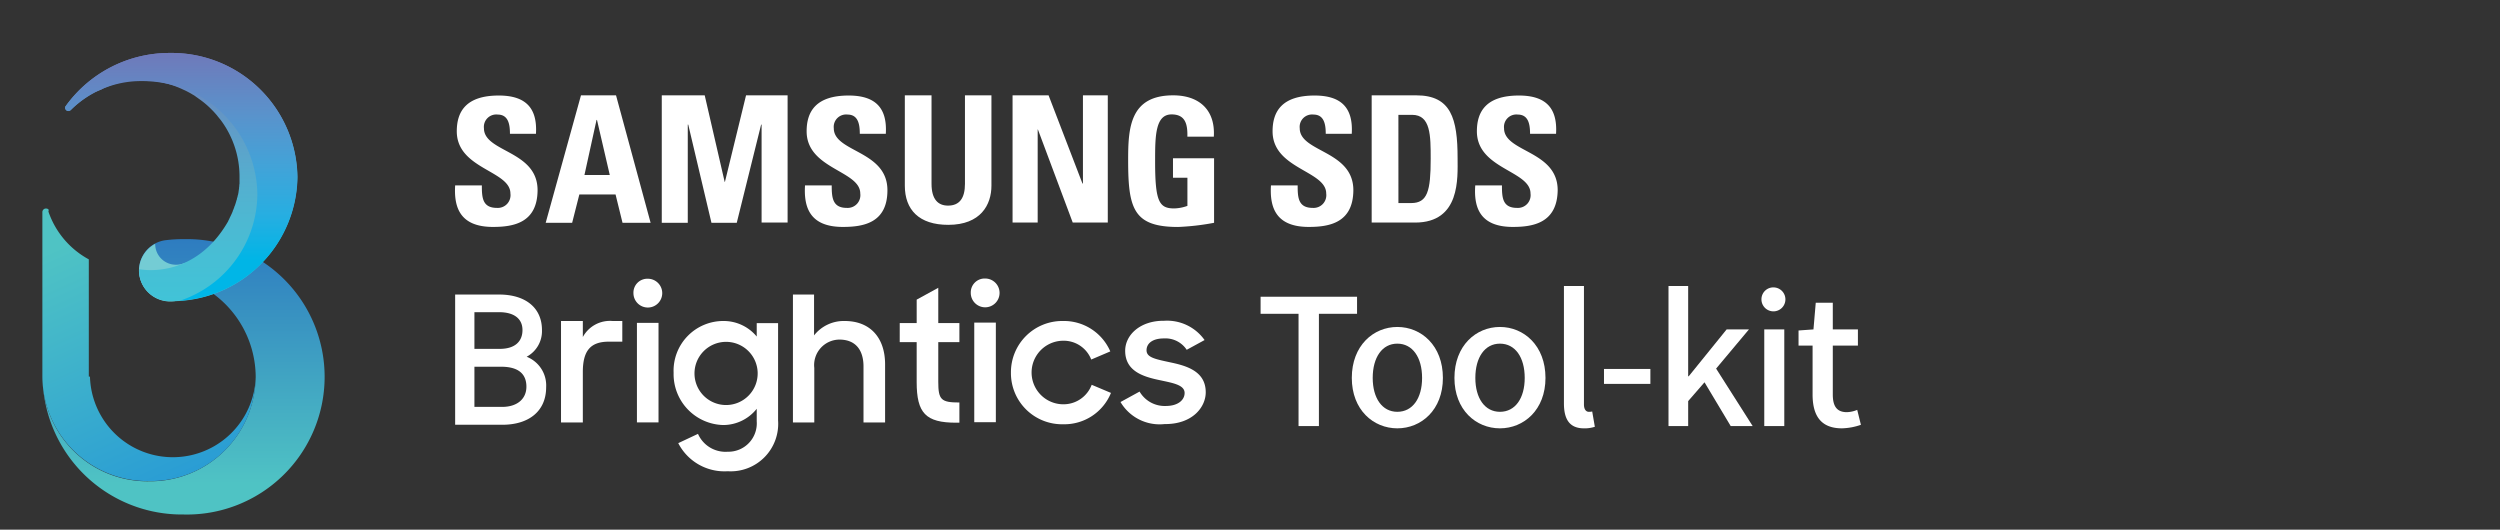 <svg xmlns="http://www.w3.org/2000/svg" id="gnb_logo_AnalyticsApp" width="236" height="50" data-name="gnb/logo/AnalyticsApp" viewBox="0 0 236 50">
    <rect x="0" y="0" width="236" height="50" fill="#333333" stroke="none"/>
    <defs>
        <style>
            .cls-1{fill:#fa6868;opacity:0}.cls-2{fill:#31b77e}.cls-3{fill:url(#linear-gradient)}.cls-4{fill:url(#linear-gradient-2)}.cls-5{fill:#74ccd4}.cls-6{fill:url(#linear-gradient-3)}.cls-7{fill:url(#linear-gradient-4)}.cls-8{fill:#fff}
        </style>
        <linearGradient id="linear-gradient" x1=".5" x2=".5" y1="1" gradientUnits="objectBoundingBox">
            <stop offset=".111" stop-color="#4fc3c4"/>
            <stop offset="1" stop-color="#2e7cc0"/>
        </linearGradient>
        <linearGradient id="linear-gradient-2" x1=".259" x2=".621" y1="-.052" y2=".989" gradientUnits="objectBoundingBox">
            <stop offset=".111" stop-color="#4fc3c4"/>
            <stop offset="1" stop-color="#2a9dd4"/>
        </linearGradient>
        <linearGradient id="linear-gradient-3" x1=".5" x2=".5" y2="1" gradientUnits="objectBoundingBox">
            <stop offset="0" stop-color="#6f79ba"/>
            <stop offset=".093" stop-color="#6b84bd"/>
            <stop offset=".29" stop-color="#619bc7"/>
            <stop offset=".484" stop-color="#56acce"/>
            <stop offset=".67" stop-color="#4db8d2"/>
            <stop offset=".845" stop-color="#46bfd5"/>
            <stop offset="1" stop-color="#41c3d7"/>
        </linearGradient>
        <linearGradient id="linear-gradient-4" x1=".5" x2=".5" y2="1.001" gradientUnits="objectBoundingBox">
            <stop offset="0" stop-color="#6f79ba"/>
            <stop offset=".046" stop-color="#6b7ebd"/>
            <stop offset=".253" stop-color="#5993cc"/>
            <stop offset=".456" stop-color="#42a3d8"/>
            <stop offset=".652" stop-color="#27aee1"/>
            <stop offset=".837" stop-color="#00b5e6"/>
            <stop offset="1" stop-color="#00b7e8"/>
        </linearGradient>
    </defs>
    <path id="사각형_14341" d="M0 0h236v50H0z" class="cls-1" data-name="사각형 14341"/>
    <g id="그룹_22910" data-name="그룹 22910" transform="translate(-162 -201)">
        <g id="그룹_17779" data-name="그룹 17779" transform="translate(166 206)">
            <g id="그룹_7043" data-name="그룹 7043" transform="translate(.022 17.576)">
                <path id="패스_14453" d="M13.4 80.2a12.814 12.814 0 0 0-1.6.088 2.867 2.867 0 0 0 .351 5.72 2.969 2.969 0 0 0 2.608-1.534 9.786 9.786 0 0 1 5.457 8.744 9.958 9.958 0 0 1-10.059 9.84A9.9 9.9 0 0 1 .1 93.525a13.158 13.158 0 0 0 13.3 12.667 13 13 0 1 0 0-25.992z" class="cls-3" data-name="패스 14453" transform="translate(-.1 -80.2)"/>
            </g>
            <path id="패스_14454" d="M20.141 82.867a7.827 7.827 0 0 1-15.648 0h-.11V71.8A8.109 8.109 0 0 1 .57 67.285a.949.949 0 0 0 .022-.11l.022-.088-.022.044C.548 67.022.438 67 .307 67a.339.339 0 0 0-.307.351v15.56a9.941 9.941 0 0 0 10.125 9.818 9.911 9.911 0 0 0 10.015-9.862z" class="cls-4" data-name="패스 14454" transform="translate(0 -52.316)"/>
            <g id="그룹_7044" data-name="그룹 7044" transform="translate(9.117 18.015)">
                <path id="패스_14455" d="M45.939 84a2.1 2.1 0 0 1-.833.175 1.951 1.951 0 0 1-1.972-1.907V82.2a2.892 2.892 0 0 0-1.534 2.542 2.959 2.959 0 0 0 5.917 0A4.078 4.078 0 0 0 47.43 84z" class="cls-5" data-name="패스 14455" transform="translate(-41.6 -82.2)"/>
            </g>
            <g id="그룹_7045" data-name="그룹 7045" transform="translate(2.148)">
                <path id="패스_14456" d="M19.706 0a12.067 12.067 0 0 0-9.84 5 .249.249 0 0 0-.066.175.313.313 0 0 0 .307.307.352.352 0 0 0 .241-.11A9.379 9.379 0 0 1 12.3 3.879c.066-.044.131-.066.2-.11.066-.044.131-.066.2-.11h.022c.066-.022.131-.066.2-.088h.022a1.3 1.3 0 0 0 .175-.088h.022a.441.441 0 0 0 .175-.088.021.021 0 0 0 .022-.022c.066-.022.11-.044.175-.066a.021.021 0 0 0 .022-.022c.066-.022.11-.044.175-.066.022 0 .022 0 .044-.022.066-.022.11-.044.175-.066.022 0 .022 0 .044-.022.066-.022.11-.044.175-.066.022 0 .022 0 .044-.022a.516.516 0 0 1 .175-.044c.022 0 .044 0 .044-.022.044-.022.11-.022.175-.044a.081.081 0 0 0 .066-.022c.044-.022.11-.022.153-.044a.081.081 0 0 0 .066-.022c.044-.022.11-.022.153-.044a.081.081 0 0 0 .066-.022c.044 0 .11-.022.153-.022a.081.081 0 0 0 .066-.022c.044 0 .11-.022.153-.022a.166.166 0 0 0 .088-.022c.044 0 .11-.022.153-.022a.132.132 0 0 0 .088-.022c.044 0 .11-.022.153-.022h.088a.373.373 0 0 0 .153-.022h.811c.329 0 .636.022.942.044a8.993 8.993 0 0 1 3.062.86c.066.022.131.066.2.088.2.11.394.2.592.329a2.171 2.171 0 0 1 .373.241c.131.088.241.175.373.263A8.518 8.518 0 0 1 23.7 5.414c.153.153.307.329.438.482.131.175.285.351.416.526a8.912 8.912 0 0 1 1.709 5.238v.614a.483.483 0 0 1-.022.175v.088c0 .066-.022.131-.022.219v.044c-.022.088-.022.175-.044.263v.066c-.022.066-.022.131-.044.2a.166.166 0 0 1-.022.088c-.022.066-.022.131-.044.175a.081.081 0 0 1-.022.066c-.022.066-.022.131-.044.2 0 .022 0 .022-.022.044a4.416 4.416 0 0 1-.153.5c0 .022 0 .022-.022.044l-.066.2a.077.077 0 0 1-.022.044 1.511 1.511 0 0 1-.088.219v.022c-.088.241-.219.482-.329.723v.022a1.024 1.024 0 0 0-.11.219c-3.244 5.632-8.394 4.515-8.394 4.515a1.784 1.784 0 0 0 0 .373 2.9 2.9 0 0 0 2.937 2.652h.022A11.862 11.862 0 0 0 31.716 11.7 11.853 11.853 0 0 0 19.706 0z" class="cls-6" data-name="패스 14456" transform="translate(-9.8)"/>
            </g>
            <g id="그룹_7046" data-name="그룹 7046" transform="translate(2.148)">
                <path id="패스_14457" d="M19.706 0a12.067 12.067 0 0 0-9.84 5 .249.249 0 0 0-.066.175.313.313 0 0 0 .307.307.352.352 0 0 0 .241-.11 9.416 9.416 0 0 1 6.619-2.718c.241 0 .5 0 .745.022a10.8 10.8 0 0 1 10.234 10.649 10.674 10.674 0 0 1-7.3 10.059A11.847 11.847 0 0 0 31.738 11.7 11.886 11.886 0 0 0 19.706 0z" class="cls-7" data-name="패스 14457" transform="translate(-9.8)"/>
            </g>
        </g>
        <g id="그룹_17780" data-name="그룹 17780" transform="translate(204.944 210)">
            <path id="패스_14458" d="M181.313 41c-3.112 0-3.7-1.841-3.572-3.923h2.52c0 1.14.044 2.126 1.425 2.126a1.2 1.2 0 0 0 1.271-1.359c0-2.17-5.063-2.3-5.063-5.873 0-1.885.9-3.375 3.967-3.375 2.455 0 3.66 1.1 3.507 3.616h-2.455c0-.9-.153-1.819-1.162-1.819a1.167 1.167 0 0 0-1.293 1.293c0 2.279 5.063 2.082 5.063 5.851-.021 3.095-2.302 3.463-4.208 3.463z" class="cls-8" data-name="패스 14458" transform="translate(-177.718 -28.578)"/>
            <path id="패스_14459" d="M216.8 40.532l3.331-12.032h3.309l3.265 12.032h-2.652l-.657-2.674h-3.419l-.679 2.674zm4.843-9.709h-.043l-1.14 5.194h2.389z" class="cls-8" data-name="패스 14459" transform="translate(-208.231 -28.5)"/>
            <path id="패스_14460" d="M266.8 40.532V28.5h4.054l1.885 8.175h.022l1.994-8.175h3.923v12.01h-2.455v-9.249h-.044l-2.3 9.27h-2.389l-2.192-9.27h-.044v9.27z" class="cls-8" data-name="패스 14460" transform="translate(-247.273 -28.5)"/>
            <path id="패스_14461" d="M332.013 41c-3.112 0-3.7-1.841-3.572-3.923h2.52c0 1.14.066 2.126 1.424 2.126a1.2 1.2 0 0 0 1.271-1.359c0-2.17-5.063-2.3-5.063-5.873 0-1.885.9-3.375 3.967-3.375 2.455 0 3.66 1.1 3.507 3.616h-2.455c0-.9-.153-1.819-1.162-1.819a1.167 1.167 0 0 0-1.293 1.293c0 2.279 5.063 2.082 5.063 5.851 0 3.095-2.279 3.463-4.207 3.463z" class="cls-8" data-name="패스 14461" transform="translate(-295.391 -28.578)"/>
            <path id="패스_14462" d="M379.675 28.5v8.525c0 1.8-1.008 3.7-4.076 3.7-2.761 0-4.1-1.425-4.1-3.7V28.5h2.52v8.35c0 1.49.636 2.06 1.556 2.06 1.1 0 1.6-.723 1.6-2.06V28.5z" class="cls-8" data-name="패스 14462" transform="translate(-329.027 -28.5)"/>
            <path id="패스_14463" d="M417.9 40.532V28.5h3.4l3.2 8.328h.044V28.5h2.345v12.01h-3.309l-3.287-8.788h-.022v8.788H417.9z" class="cls-8" data-name="패스 14463" transform="translate(-365.258 -28.5)"/>
            <path id="패스_14464" d="M473.289 32.4c.022-1.118-.153-2.1-1.49-2.1-1.556 0-1.556 2.1-1.556 4.449 0 3.77.373 4.427 1.8 4.427a3.952 3.952 0 0 0 1.249-.241V36.28h-1.362v-1.841h3.879v6.093a23.054 23.054 0 0 1-3.4.394c-4.23 0-4.712-1.753-4.712-6.312 0-3.024.153-6.114 4.252-6.114 2.455 0 3.989 1.381 3.835 3.9z" class="cls-8" data-name="패스 14464" transform="translate(-404.144 -28.5)"/>
            <path id="패스_14465" d="M532.713 41c-3.112 0-3.7-1.841-3.572-3.923h2.52c0 1.14.044 2.126 1.424 2.126a1.2 1.2 0 0 0 1.271-1.359c0-2.17-5.063-2.3-5.063-5.873 0-1.885.9-3.375 3.967-3.375 2.455 0 3.66 1.1 3.507 3.616h-2.455c0-.9-.153-1.819-1.162-1.819a1.167 1.167 0 0 0-1.293 1.293c0 2.279 5.062 2.082 5.062 5.851-.019 3.095-2.3 3.463-4.206 3.463z" class="cls-8" data-name="패스 14465" transform="translate(-452.106 -28.578)"/>
            <path id="패스_14466" d="M572.622 28.5h4.186c3.287 0 3.9 2.192 3.9 5.939 0 1.841.285 6.071-4.011 6.071h-4.1V28.5zm2.5 10.169h1.205c1.534 0 1.841-1.14 1.841-4.164 0-2.213 0-4.164-1.753-4.164h-1.295z" class="cls-8" data-name="패스 14466" transform="translate(-486.055 -28.5)"/>
            <path id="패스_14467" d="M620.672 41c-3.112 0-3.7-1.841-3.55-3.923h2.52c0 1.14.044 2.126 1.425 2.126a1.2 1.2 0 0 0 1.271-1.359c0-2.17-5.062-2.3-5.062-5.873 0-1.885.9-3.375 3.967-3.375 2.455 0 3.66 1.1 3.506 3.616h-2.454c0-.9-.153-1.819-1.162-1.819a1.167 1.167 0 0 0-1.293 1.293c0 2.279 5.063 2.082 5.063 5.851-.045 3.095-2.324 3.463-4.231 3.463z" class="cls-8" data-name="패스 14467" transform="translate(-520.802 -28.578)"/>
            <path id="패스_14470" d="M177.7 114.3h4.164c2.5 0 4.054 1.249 4.054 3.353a2.746 2.746 0 0 1-1.446 2.52 2.913 2.913 0 0 1 1.841 2.871c0 2.279-1.644 3.55-4.142 3.55h-4.449V114.3zm1.841 1.666v3.463h2.389c1.49 0 2.148-.745 2.148-1.775 0-1.052-.767-1.688-2.214-1.688zm0 5.15v3.791h2.608c1.446 0 2.3-.767 2.3-1.907 0-1.162-.7-1.885-2.389-1.885z" class="cls-8" data-name="패스 14470" transform="translate(-177.7 -95.496)"/>
            <path id="패스_14471" d="M223.4 125.7h2.06v1.512a2.908 2.908 0 0 1 2.805-1.512h.92v1.951h-1.271c-1.753 0-2.455.877-2.455 2.871v4.756H223.4z" class="cls-8" data-name="패스 14471" transform="translate(-213.384 -104.398)"/>
            <path id="패스_14472" d="M255.959 107.5a1.359 1.359 0 1 1-1.359 1.359 1.312 1.312 0 0 1 1.359-1.359zm-1.03 4.164h2.038v9.4h-2.038z" class="cls-8" data-name="패스 14472" transform="translate(-237.747 -90.187)"/>
            <path id="패스_14473" d="M271.9 130.587a4.691 4.691 0 0 1 4.712-4.887 4.044 4.044 0 0 1 3.134 1.468V125.9h2.016v9.183a4.485 4.485 0 0 1-4.756 4.8 4.9 4.9 0 0 1-4.668-2.652l1.863-.877a2.838 2.838 0 0 0 2.805 1.687 2.681 2.681 0 0 0 2.74-2.871v-1.183a4.043 4.043 0 0 1-3.156 1.534 4.807 4.807 0 0 1-4.69-4.934zm7.934-.022a2.982 2.982 0 1 0-2.981 3.068 2.984 2.984 0 0 0 2.981-3.068z" class="cls-8" data-name="패스 14473" transform="translate(-251.255 -104.398)"/>
            <path id="패스_14474" d="M323.3 114.3h1.994v3.857a3.57 3.57 0 0 1 2.893-1.359c2.367 0 3.813 1.534 3.813 4.1v5.479h-2.038v-5.282c0-1.556-.745-2.542-2.279-2.542a2.406 2.406 0 0 0-2.367 2.674v5.15H323.3z" class="cls-8" data-name="패스 14474" transform="translate(-291.391 -95.496)"/>
            <path id="패스_14475" d="M369.3 114.731h1.6v-2.214l2.038-1.118v3.331h1.994v1.8h-1.994v3.748c0 1.688.263 1.95 1.994 1.95v1.907h-.307c-2.871 0-3.726-.9-3.726-3.835v-3.77h-1.6z" class="cls-8" data-name="패스 14475" transform="translate(-327.309 -93.232)"/>
            <path id="패스_14476" d="M401.259 107.4a1.359 1.359 0 1 1-1.359 1.359 1.312 1.312 0 0 1 1.359-1.359zm-1.03 4.164h2.038v9.4h-2.038z" class="cls-8" data-name="패스 14476" transform="translate(-351.203 -90.108)"/>
            <path id="패스_14477" d="M417.2 130.587a4.841 4.841 0 0 1 4.909-4.887 4.768 4.768 0 0 1 4.471 2.871l-1.8.767a2.789 2.789 0 0 0-2.652-1.775 3 3 0 0 0 .044 6 2.844 2.844 0 0 0 2.652-1.841l1.819.767a4.749 4.749 0 0 1-4.515 2.959 4.828 4.828 0 0 1-4.928-4.861z" class="cls-8" data-name="패스 14477" transform="translate(-364.712 -104.398)"/>
            <path id="패스_14478" d="M464.4 133.27l1.8-.986a2.745 2.745 0 0 0 2.476 1.359c1.162 0 1.775-.57 1.775-1.227 0-.767-1.118-.942-2.323-1.205-1.6-.329-3.287-.855-3.287-2.783 0-1.49 1.424-2.849 3.66-2.827a4.337 4.337 0 0 1 3.835 1.819l-1.687.92a2.407 2.407 0 0 0-2.148-1.074c-1.118 0-1.644.5-1.644 1.118 0 .679.811.833 2.235 1.14 1.578.329 3.353.855 3.353 2.827 0 1.4-1.249 3.024-3.879 3a4.286 4.286 0 0 1-4.166-2.081z" class="cls-8" data-name="패스 14478" transform="translate(-401.568 -104.319)"/>
        </g>
        <g id="그룹_22940" data-name="그룹 22940" transform="translate(-12.177 -280.503)">
            <path id="패스_28436" d="M296.76 511.124h-3.583v-1.609h9.106v1.609h-3.6v10.6h-1.923z" class="cls-8" data-name="패스 28436"/>
            <path id="패스_28437" d="M301.787 517.178c0-3.052 2.04-4.81 4.3-4.81s4.3 1.758 4.3 4.81c0 3.018-2.04 4.76-4.3 4.76s-4.3-1.738-4.3-4.76zm6.635 0c0-1.941-.9-3.235-2.339-3.235-1.426 0-2.322 1.294-2.322 3.235 0 1.924.9 3.2 2.322 3.2 1.443.001 2.339-1.278 2.339-3.2z" class="cls-8" data-name="패스 28437"/>
            <path id="패스_28438" d="M311.476 517.178c0-3.052 2.04-4.81 4.295-4.81s4.3 1.758 4.3 4.81c0 3.018-2.04 4.76-4.3 4.76s-4.295-1.738-4.295-4.76zm6.634 0c0-1.941-.895-3.235-2.339-3.235-1.425 0-2.322 1.294-2.322 3.235 0 1.924.9 3.2 2.322 3.2 1.444.001 2.339-1.278 2.339-3.2z" class="cls-8" data-name="패스 28438"/>
            <path id="패스_28439" d="M321.812 519.583V508.5h1.89v11.18c0 .513.233.7.464.7a1.33 1.33 0 0 0 .315-.033l.249 1.443a3.062 3.062 0 0 1-1.028.149c-1.377-.001-1.89-.879-1.89-2.356z" class="cls-8" data-name="패스 28439"/>
            <path id="패스_28440" d="M325.594 516.332h4.379v1.41h-4.379z" class="cls-8" data-name="패스 28440"/>
            <path id="패스_28441" d="M331.683 508.5h1.857v8.525h.05l3.582-4.427h2.106l-3.1 3.7 3.45 5.424h-2.073l-2.472-4.13-1.542 1.774v2.356h-1.857z" class="cls-8" data-name="패스 28441"/>
            <path id="패스_28442" d="M340.458 509.764a1.121 1.121 0 0 1 1.211-1.128 1.131 1.131 0 1 1-1.211 1.128zm.266 2.837h1.89v9.122h-1.89z" class="cls-8" data-name="패스 28442"/>
            <path id="패스_28443" d="M345.285 518.737v-4.611h-1.326V512.7l1.409-.1.216-2.522h1.609v2.522h2.371v1.525h-2.371v4.628c0 1.095.381 1.658 1.327 1.658a2.7 2.7 0 0 0 .978-.216l.349 1.41a5.833 5.833 0 0 1-1.791.332c-2.056.001-2.771-1.276-2.771-3.2z" class="cls-8" data-name="패스 28443"/>
        </g>
    </g>
</svg>
